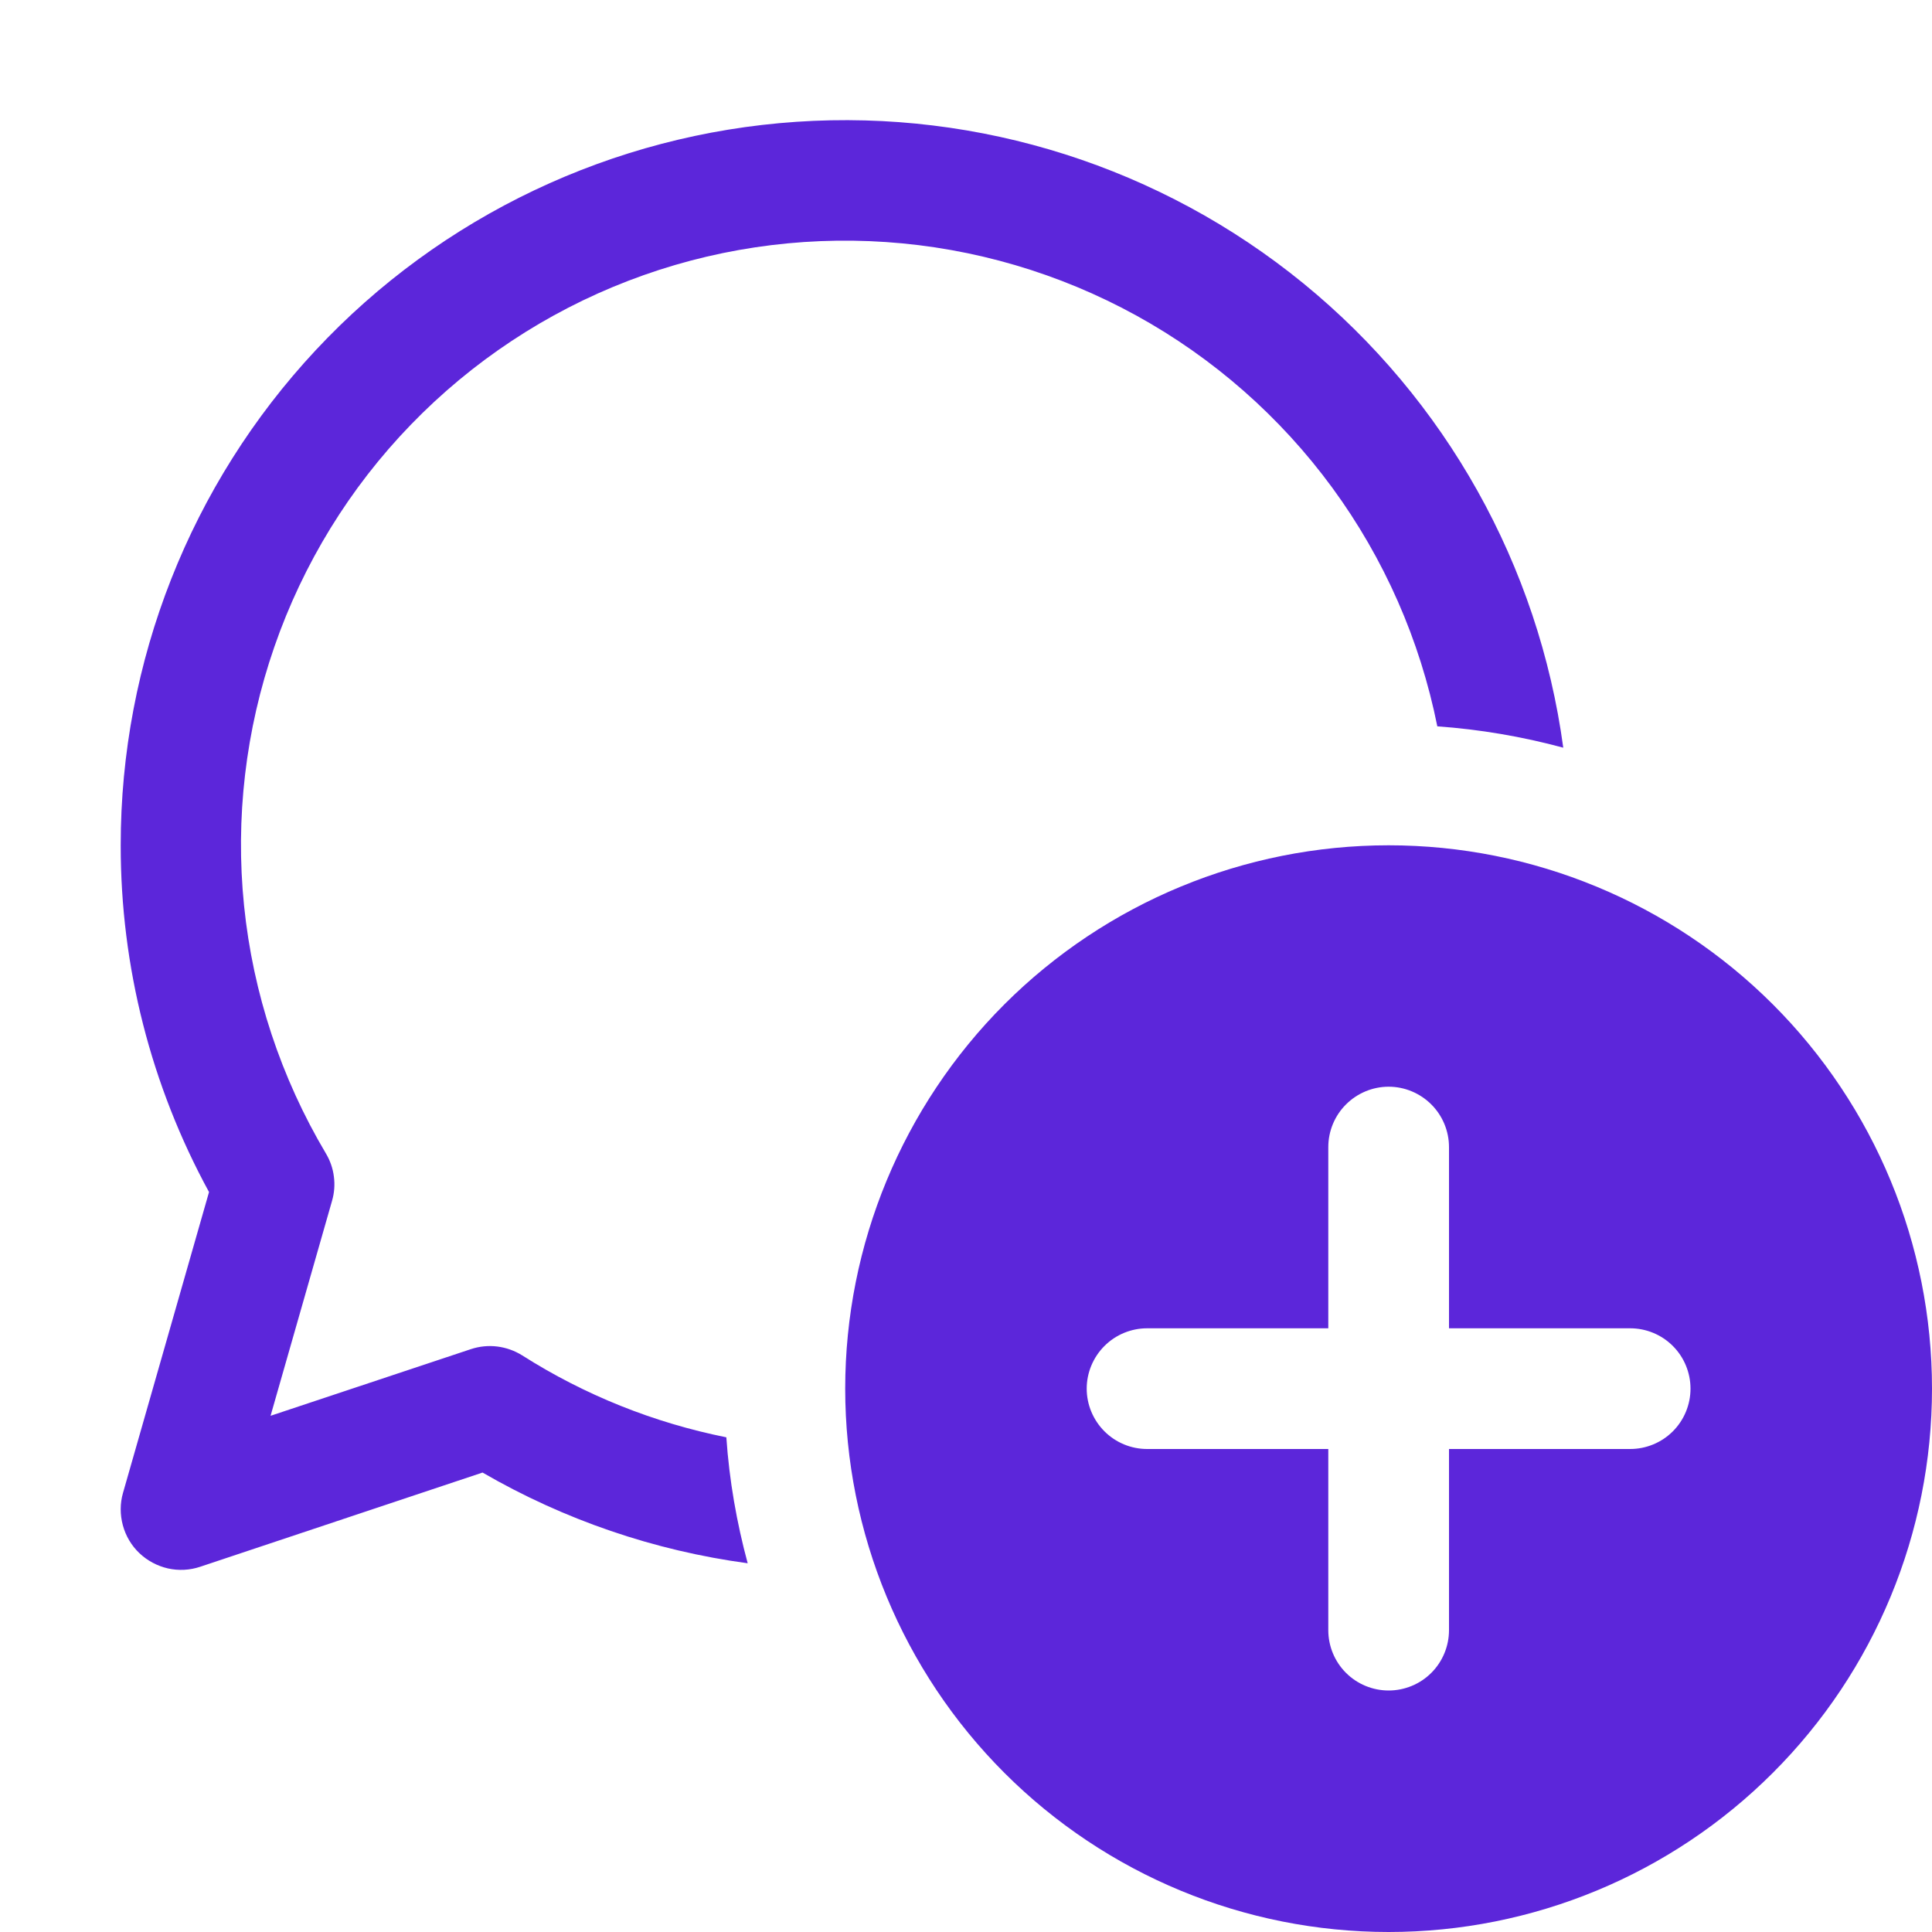 <svg width="21" height="21" viewBox="0 0 21 21" fill="none" xmlns="http://www.w3.org/2000/svg">
<path d="M1.312 9.188C1.311 7.19 2.069 5.266 3.432 3.806C4.795 2.346 6.663 1.459 8.656 1.324C10.649 1.189 12.619 1.817 14.167 3.08C15.714 4.343 16.724 6.147 16.992 8.127C16.544 8.006 16.085 7.928 15.623 7.895C15.435 6.957 15.046 6.072 14.481 5.301C13.916 4.53 13.189 3.891 12.352 3.43C11.514 2.969 10.586 2.696 9.632 2.631C8.679 2.566 7.722 2.709 6.83 3.052C5.937 3.395 5.131 3.929 4.466 4.616C3.801 5.303 3.295 6.127 2.982 7.031C2.669 7.934 2.556 8.895 2.653 9.846C2.75 10.797 3.054 11.715 3.542 12.537C3.588 12.614 3.618 12.699 3.629 12.788C3.641 12.877 3.634 12.967 3.609 13.053L2.941 15.389L5.117 14.665C5.21 14.634 5.308 14.624 5.405 14.636C5.501 14.648 5.594 14.681 5.677 14.733C6.355 15.164 7.107 15.465 7.895 15.623C7.927 16.093 8.008 16.551 8.127 16.992C7.111 16.855 6.132 16.52 5.245 16.006L2.176 17.03C2.063 17.068 1.941 17.074 1.825 17.048C1.708 17.021 1.601 16.964 1.514 16.881C1.428 16.799 1.366 16.694 1.335 16.578C1.304 16.463 1.304 16.341 1.337 16.227L2.272 12.957C1.641 11.801 1.311 10.505 1.312 9.188ZM21 15.094C21 16.66 20.378 18.163 19.27 19.27C18.162 20.378 16.66 21 15.094 21C13.527 21 12.025 20.378 10.917 19.27C9.81 18.163 9.187 16.66 9.187 15.094C9.187 13.527 9.81 12.025 10.917 10.917C12.025 9.81 13.527 9.188 15.094 9.188C16.66 9.188 18.162 9.81 19.27 10.917C20.378 12.025 21 13.527 21 15.094ZM15.75 12.469C15.75 12.295 15.681 12.128 15.558 12.005C15.435 11.882 15.268 11.812 15.094 11.812C14.92 11.812 14.753 11.882 14.63 12.005C14.507 12.128 14.438 12.295 14.438 12.469V14.438H12.469C12.295 14.438 12.128 14.507 12.005 14.63C11.882 14.753 11.812 14.92 11.812 15.094C11.812 15.268 11.882 15.435 12.005 15.558C12.128 15.681 12.295 15.75 12.469 15.75H14.438V17.719C14.438 17.893 14.507 18.06 14.63 18.183C14.753 18.306 14.92 18.375 15.094 18.375C15.268 18.375 15.435 18.306 15.558 18.183C15.681 18.06 15.75 17.893 15.75 17.719V15.75H17.719C17.893 15.75 18.06 15.681 18.183 15.558C18.306 15.435 18.375 15.268 18.375 15.094C18.375 14.92 18.306 14.753 18.183 14.63C18.06 14.507 17.893 14.438 17.719 14.438H15.75V12.469Z" fill="#5C26DA"/>
</svg>
